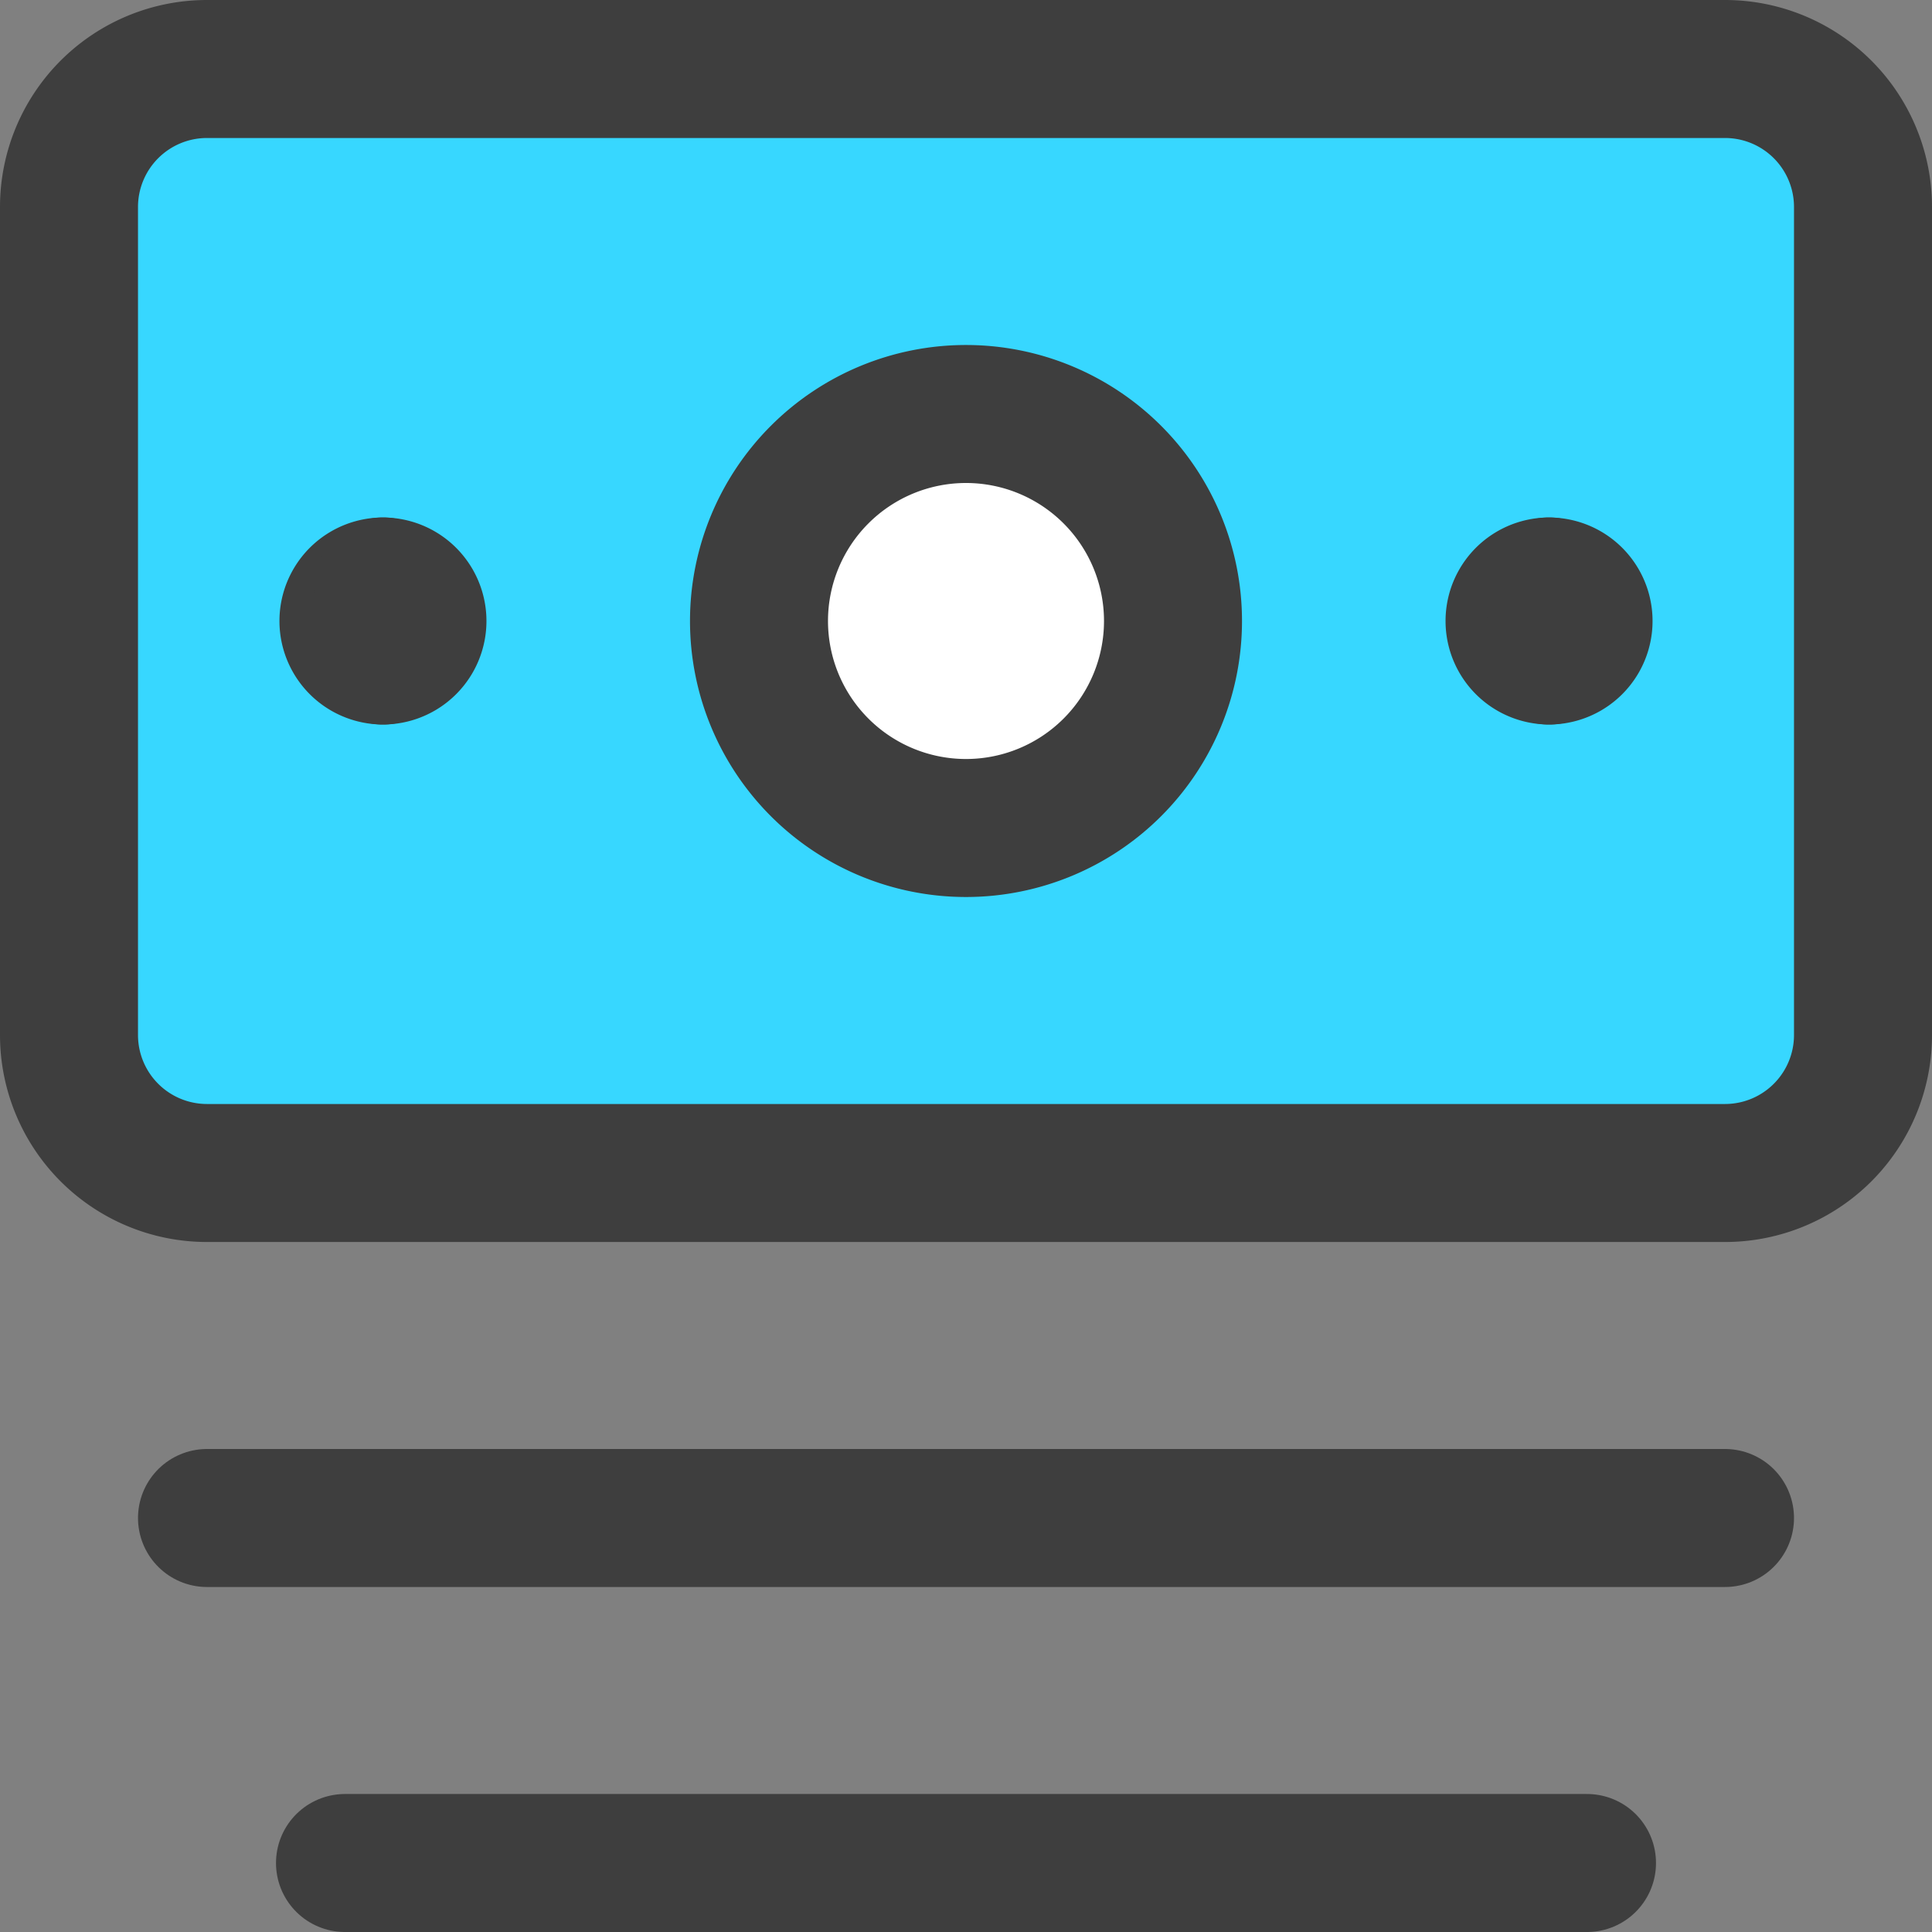<svg xmlns="http://www.w3.org/2000/svg" fill="none" viewBox="0 0 14 14"><rect x="0" y="0" width="14" height="14" fill="#808080" stroke="none"/><g id="bill-1--billing-bills-payment-finance-cash-currency-money-accounting"><path id="Vector" fill="#ffffff" d="M7 6a1.5 1.5 0 1 0 0-3 1.5 1.5 0 0 0 0 3Z"></path><path id="Subtract" fill="#37d7ff" fill-rule="evenodd" d="M12.5.5h-11a1 1 0 0 0-1 1v6a1 1 0 0 0 1 1h11a1 1 0 0 0 1-1v-6a1 1 0 0 0-1-1Zm-7 4a1.5 1.5 0 1 0 3 0 1.5 1.5 0 0 0-3 0Z" clip-rule="evenodd"></path><path id="Vector_2" stroke="#3e3e3e" stroke-linecap="round" stroke-linejoin="round" d="M7 6a1.5 1.5 0 1 0 0-3 1.5 1.5 0 0 0 0 3Z"></path><path id="Vector_3" stroke="#3e3e3e" stroke-linecap="round" stroke-linejoin="round" d="M1.5.5h11a1 1 0 0 1 1 1v6a1 1 0 0 1-1 1h-11a1 1 0 0 1-1-1v-6a1 1 0 0 1 1-1Z"></path><path id="Vector_4" stroke="#3e3e3e" stroke-linecap="round" stroke-linejoin="round" d="M12.5 11h-11"></path><path id="Vector_5" stroke="#3e3e3e" stroke-linecap="round" stroke-linejoin="round" d="M11.5 13.5h-9"></path><g id="Group 8"><path id="Ellipse 1" stroke="#3e3e3e" stroke-linecap="round" stroke-linejoin="round" d="M2.775 4.75a.25.25 0 0 1 0-.5"></path><path id="Ellipse 2" stroke="#3e3e3e" stroke-linecap="round" stroke-linejoin="round" d="M2.775 4.75a.25.25 0 0 0 0-.5"></path></g><g id="Group 9"><path id="Ellipse 1_2" stroke="#3e3e3e" stroke-linecap="round" stroke-linejoin="round" d="M11.225 4.75a.25.25 0 1 1 0-.5"></path><path id="Ellipse 2_2" stroke="#3e3e3e" stroke-linecap="round" stroke-linejoin="round" d="M11.225 4.75a.25.25 0 1 0 0-.5"></path></g></g></svg>
